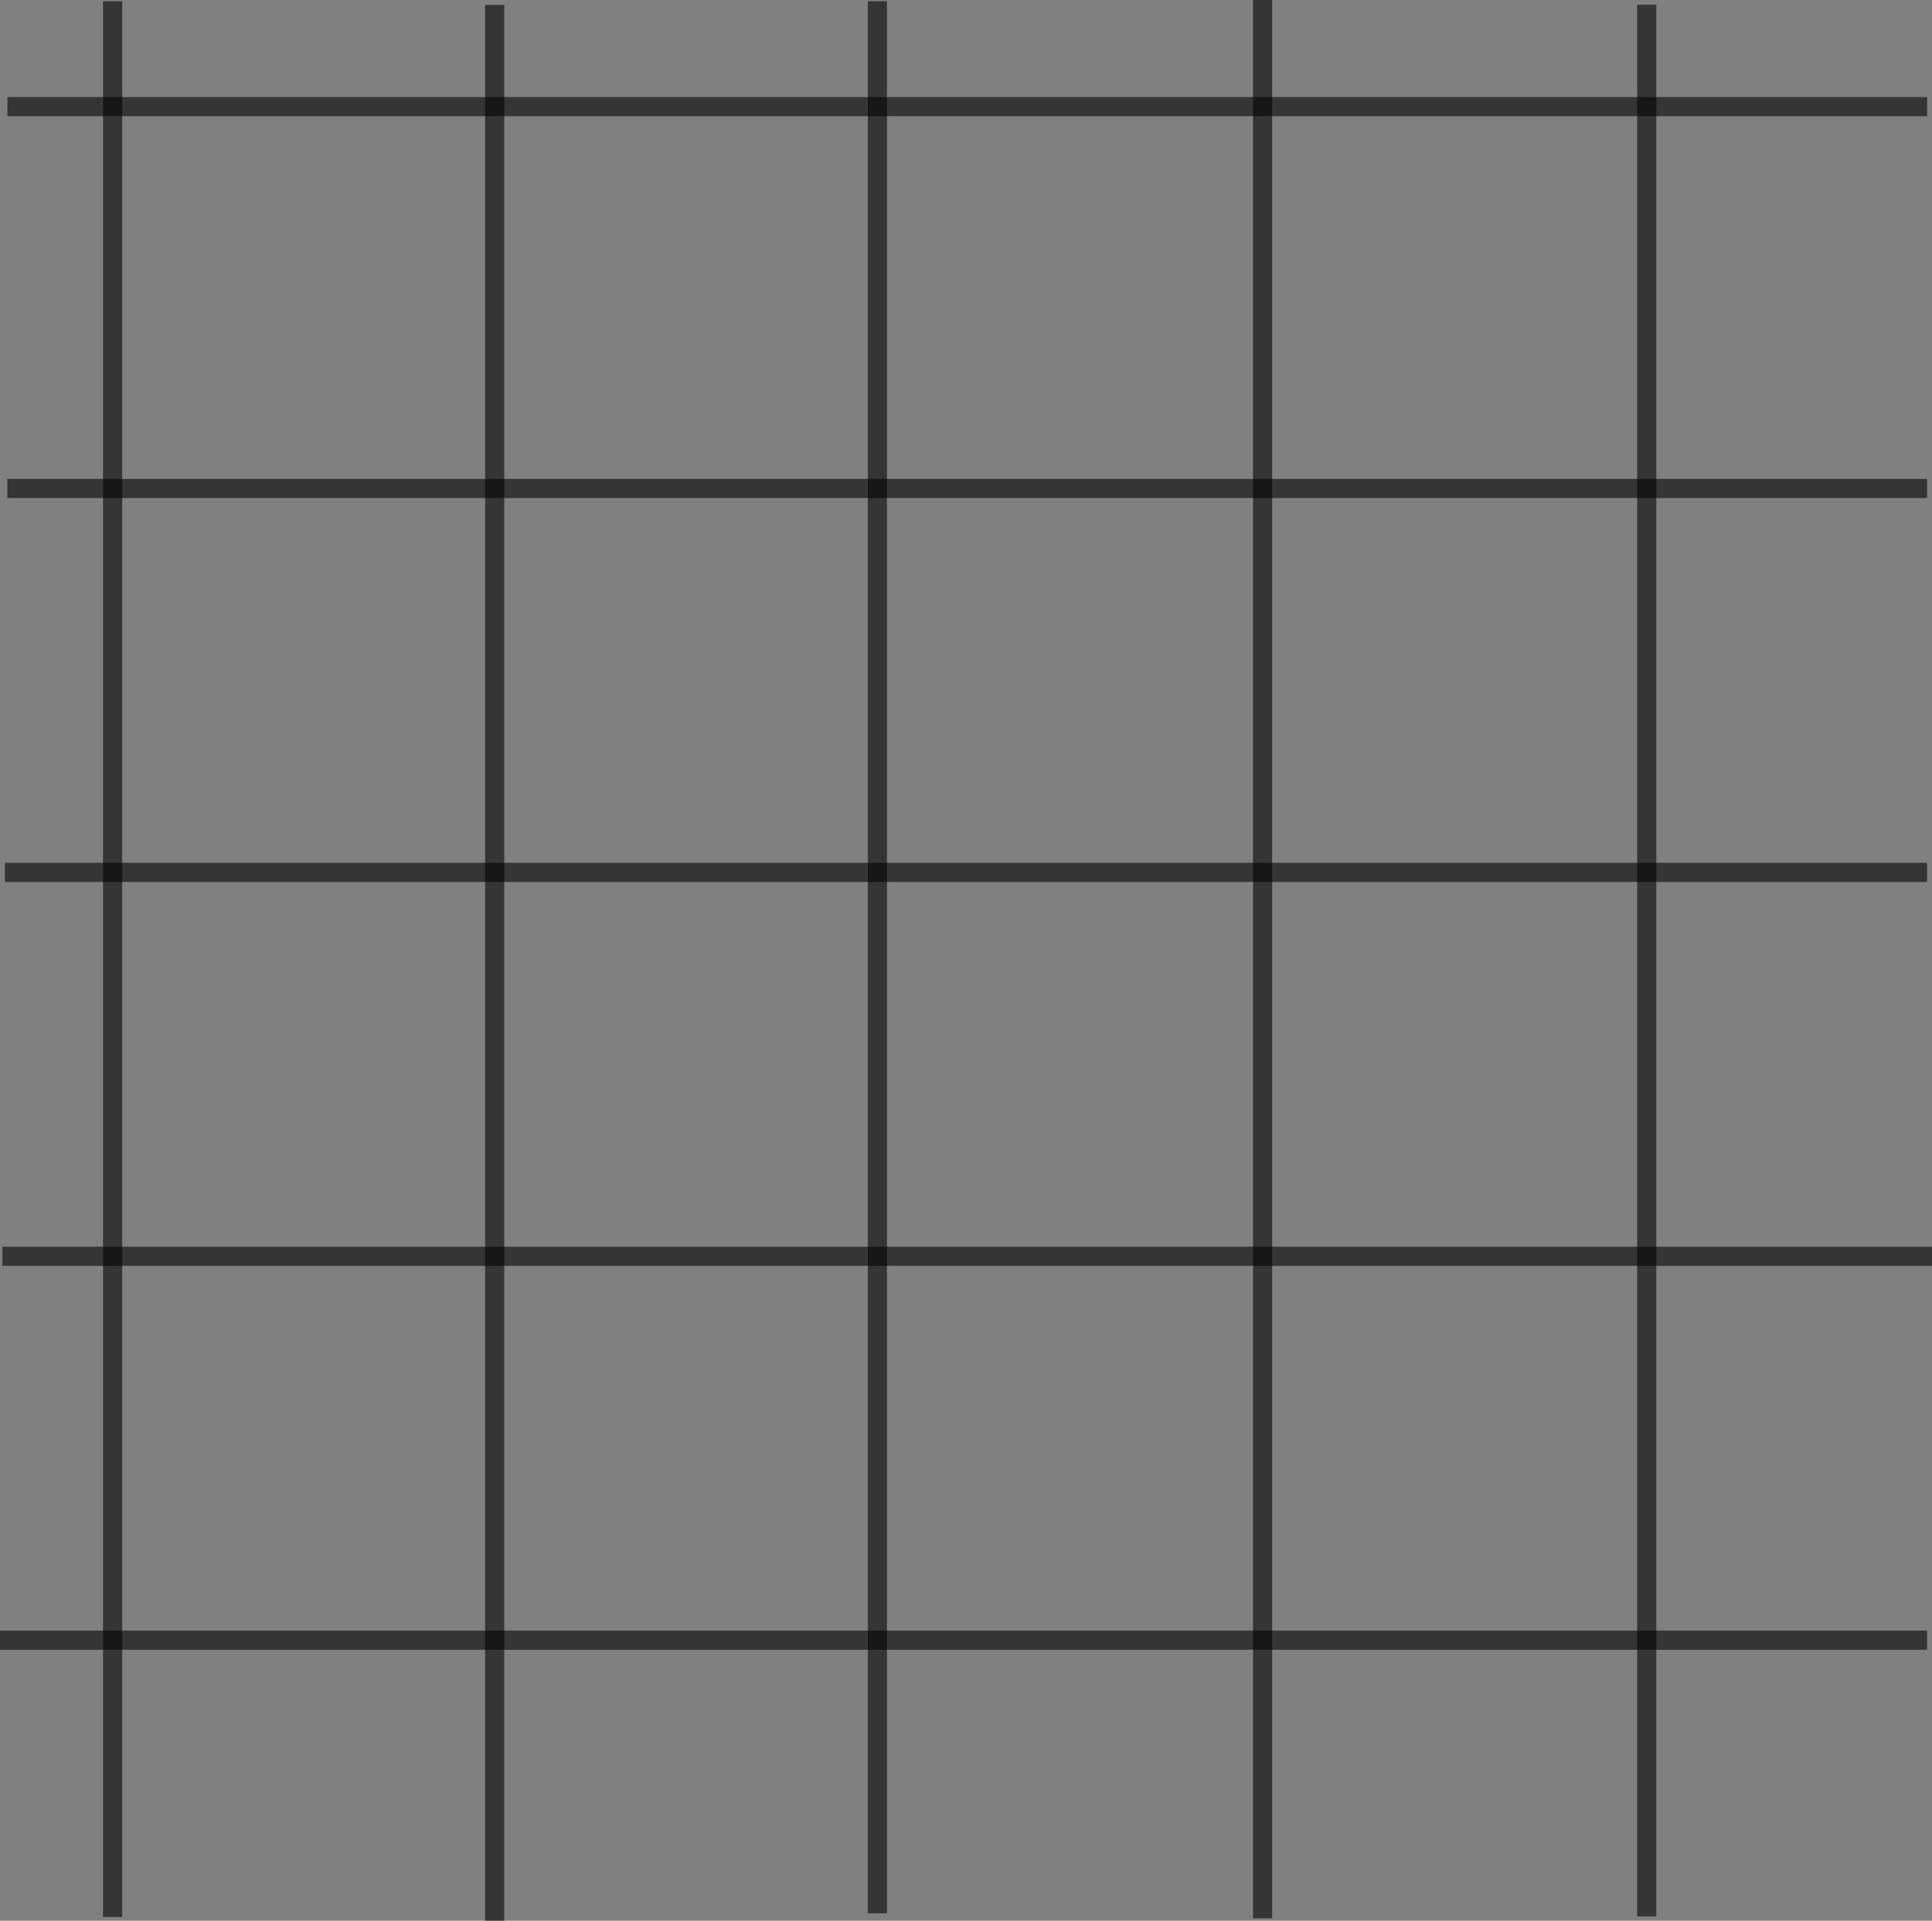 <?xml version="1.0" encoding="UTF-8" standalone="no"?>
<svg
   width="100.9"
   height="100.321"
   viewBox="0 0 100.9 100.321"
   version="1.1"
   id="svg3"
   xmlns="http://www.w3.org/2000/svg"
   xmlns:svg="http://www.w3.org/2000/svg">
  <rect x="0" y="0" width="100.9" height="100.321" fill="#808080" stroke="none"/>
  <defs
     id="defs3" />
  <g
     fill-rule="evenodd"
     id="g3"
     transform="translate(0.386,0.064)">
    <path
       style="font-variation-settings:'wght' 700;display:inline;fill:#f9f9f9;fill-opacity:1;stroke:#000000;stroke-width:1;stroke-dasharray:none;stroke-opacity:0.584"
       d="M 25.45,0.193 V 100.257"
       id="path5" />
    <path
       style="font-variation-settings:'wght' 700;fill:#f9f9f9;fill-opacity:1;stroke:#000000;stroke-width:1;stroke-dasharray:none;stroke-opacity:0.584"
       d="M 45.437,0 V 99.871"
       id="path6" />
    <path
       style="font-variation-settings:'wght' 700;fill:#f9f9f9;fill-opacity:1;stroke:#000000;stroke-width:1;stroke-dasharray:none;stroke-opacity:0.584"
       d="M 65.553,100.129 V -0.064"
       id="path7" />
    <path
       style="font-variation-settings:'wght' 700;fill:#f9f9f9;fill-opacity:1;stroke:#000000;stroke-width:1;stroke-dasharray:none;stroke-opacity:0.584"
       d="M 85.616,0.182 V 100.032"
       id="path8" />
    <path
       style="font-variation-settings:'wght' 700;fill:#f9f9f9;fill-opacity:1;stroke:#000000;stroke-width:1;stroke-dasharray:none;stroke-opacity:0.584"
       d="M 0,25.45 H 100.257"
       id="path9" />
    <path
       style="font-variation-settings:'wght' 700;fill:#f9f9f9;fill-opacity:1;stroke:#000000;stroke-width:1;stroke-dasharray:none;stroke-opacity:0.584"
       d="M 0.003,5.505 H 100.261"
       id="path9-9" />
    <path
       style="font-variation-settings:'wght' 700;fill:#f9f9f9;fill-opacity:1;stroke:#000000;stroke-width:1;stroke-dasharray:none;stroke-opacity:0.584"
       d="M 100.257,45.501 H -0.129"
       id="path10" />
    <path
       style="font-variation-settings:'wght' 700;display:inline;fill:#f9f9f9;fill-opacity:1;stroke:#000000;stroke-width:1;stroke-dasharray:none;stroke-opacity:0.584"
       d="M -0.257,65.553 H 100.514"
       id="path11" />
    <path
       style="font-variation-settings:'wght' 700;display:inline;fill:#f9f9f9;fill-opacity:1;stroke:#000000;stroke-width:1;stroke-dasharray:none;stroke-opacity:0.584"
       d="M 100.257,85.604 H -0.386"
       id="path12" />
    <path
       style="font-variation-settings:'wght' 700;display:inline;fill:#f9f9f9;fill-opacity:1;stroke:#000000;stroke-width:1;stroke-dasharray:none;stroke-opacity:0.584"
       d="M 5.496,0 V 100.064"
       id="path5-6" />
  </g>
</svg>
